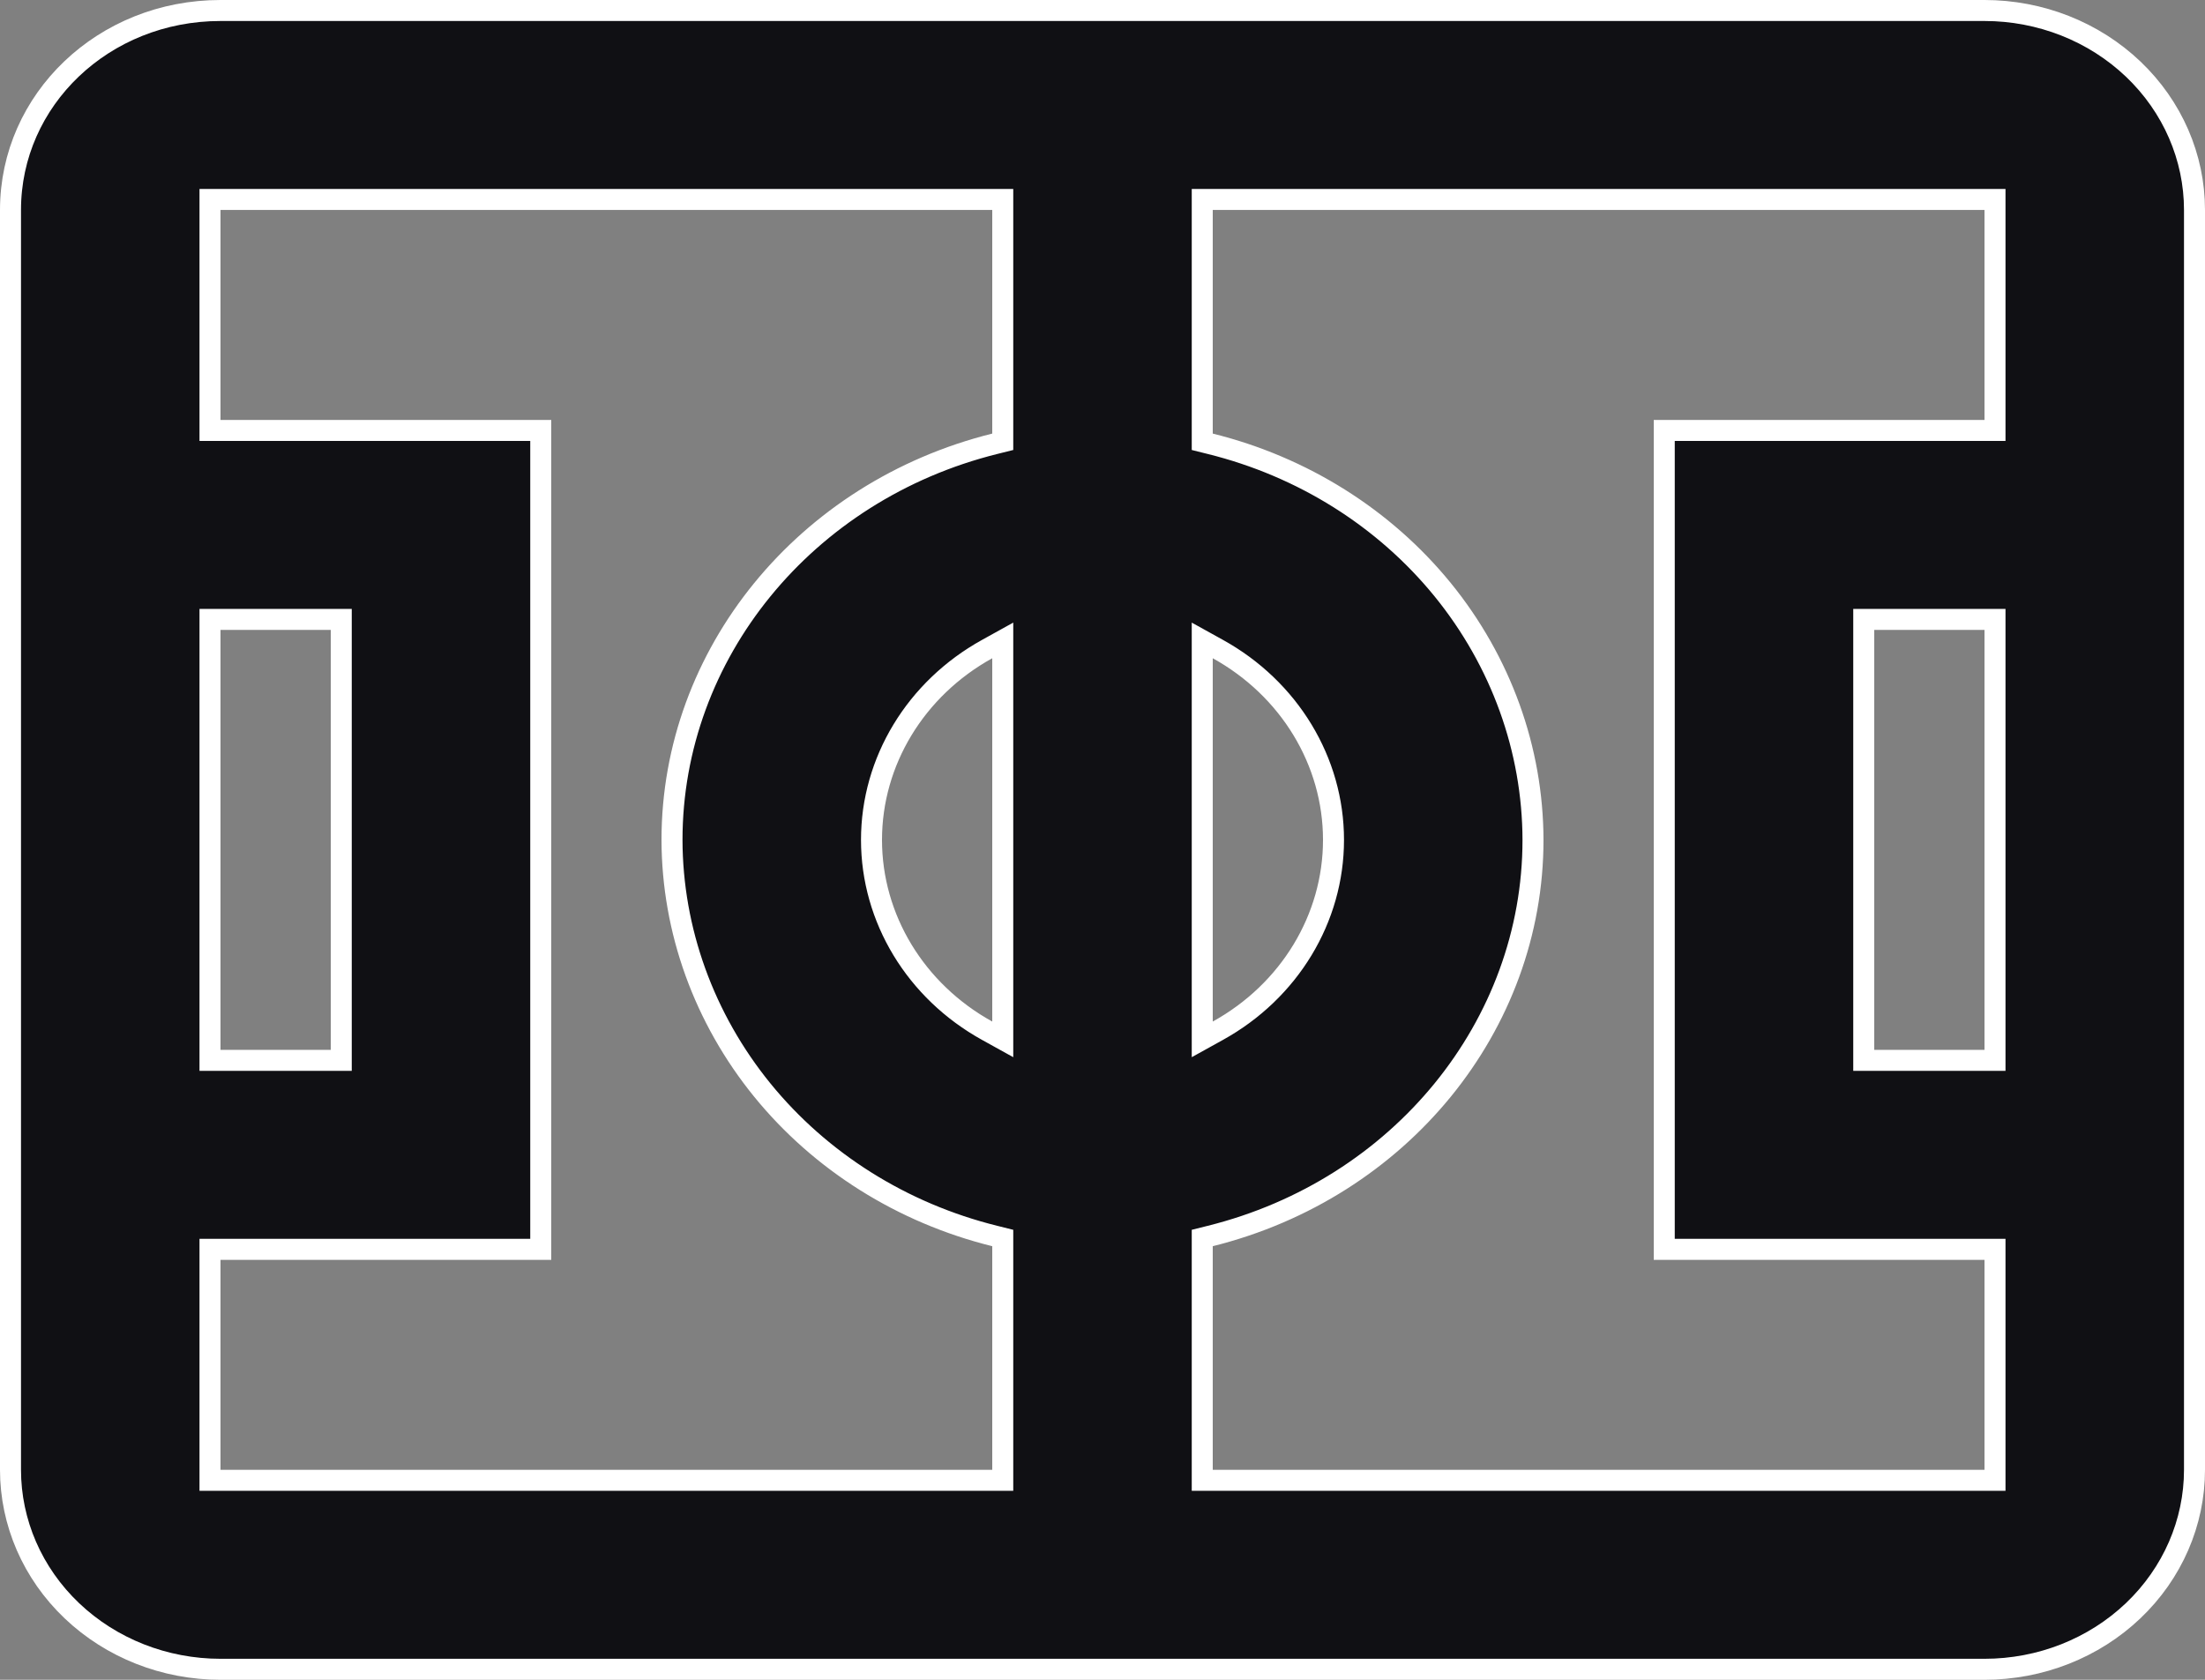 <svg width="21" height="16" viewBox="0 0 21 16" fill="none" xmlns="http://www.w3.org/2000/svg">
<rect x="0" y="0" width="21" height="16" fill="#808080" stroke="none"/>
<path d="M2.1 1.9H2V2V4V4.1H2.1H5.15V11.9H2.1H2V12V14V14.1H2.1H9.45H9.55V14V11.87V11.792L9.474 11.773C8.594 11.555 7.816 11.066 7.26 10.383C6.705 9.7 6.402 8.862 6.4 8C6.4 6.229 7.667 4.677 9.474 4.227L9.55 4.208V4.13V2V1.9H9.45H2.1ZM11.55 1.9H11.45V2V4.13V4.208L11.526 4.227C12.406 4.445 13.184 4.934 13.74 5.617C14.295 6.3 14.598 7.138 14.6 8C14.6 9.771 13.333 11.323 11.526 11.773L11.45 11.792V11.87V14V14.1H11.55H18.9H19V14V12V11.9H18.9H15.85V4.1H18.9H19V4V2V1.9H18.9H11.55ZM2.1 5.9H2V6V10V10.1H2.1H3.15H3.25V10V6V5.9H3.15H2.1ZM17.85 5.9H17.75V6V10V10.1H17.85H18.9H19V10V6V5.9H18.9H17.85ZM11.598 6.182L11.45 6.1V6.27V9.73V9.9L11.598 9.818C12.28 9.441 12.7 8.748 12.7 8C12.7 7.252 12.28 6.559 11.598 6.182ZM9.55 6.27V6.1L9.402 6.182C8.72 6.559 8.3 7.252 8.3 8C8.3 8.748 8.72 9.441 9.402 9.818L9.55 9.9V9.73V6.27ZM0.1 2C0.1 0.95 0.985 0.1 2.1 0.1H18.9C19.432 0.1 19.941 0.301 20.316 0.658C20.691 1.015 20.9 1.498 20.9 2V14C20.9 14.502 20.691 14.985 20.316 15.342C19.941 15.699 19.432 15.9 18.9 15.9H2.1C1.568 15.9 1.059 15.699 0.684 15.342C0.309 14.985 0.1 14.502 0.1 14V2Z" fill="#101014" stroke="white" stroke-width="0.2"/>
</svg>
